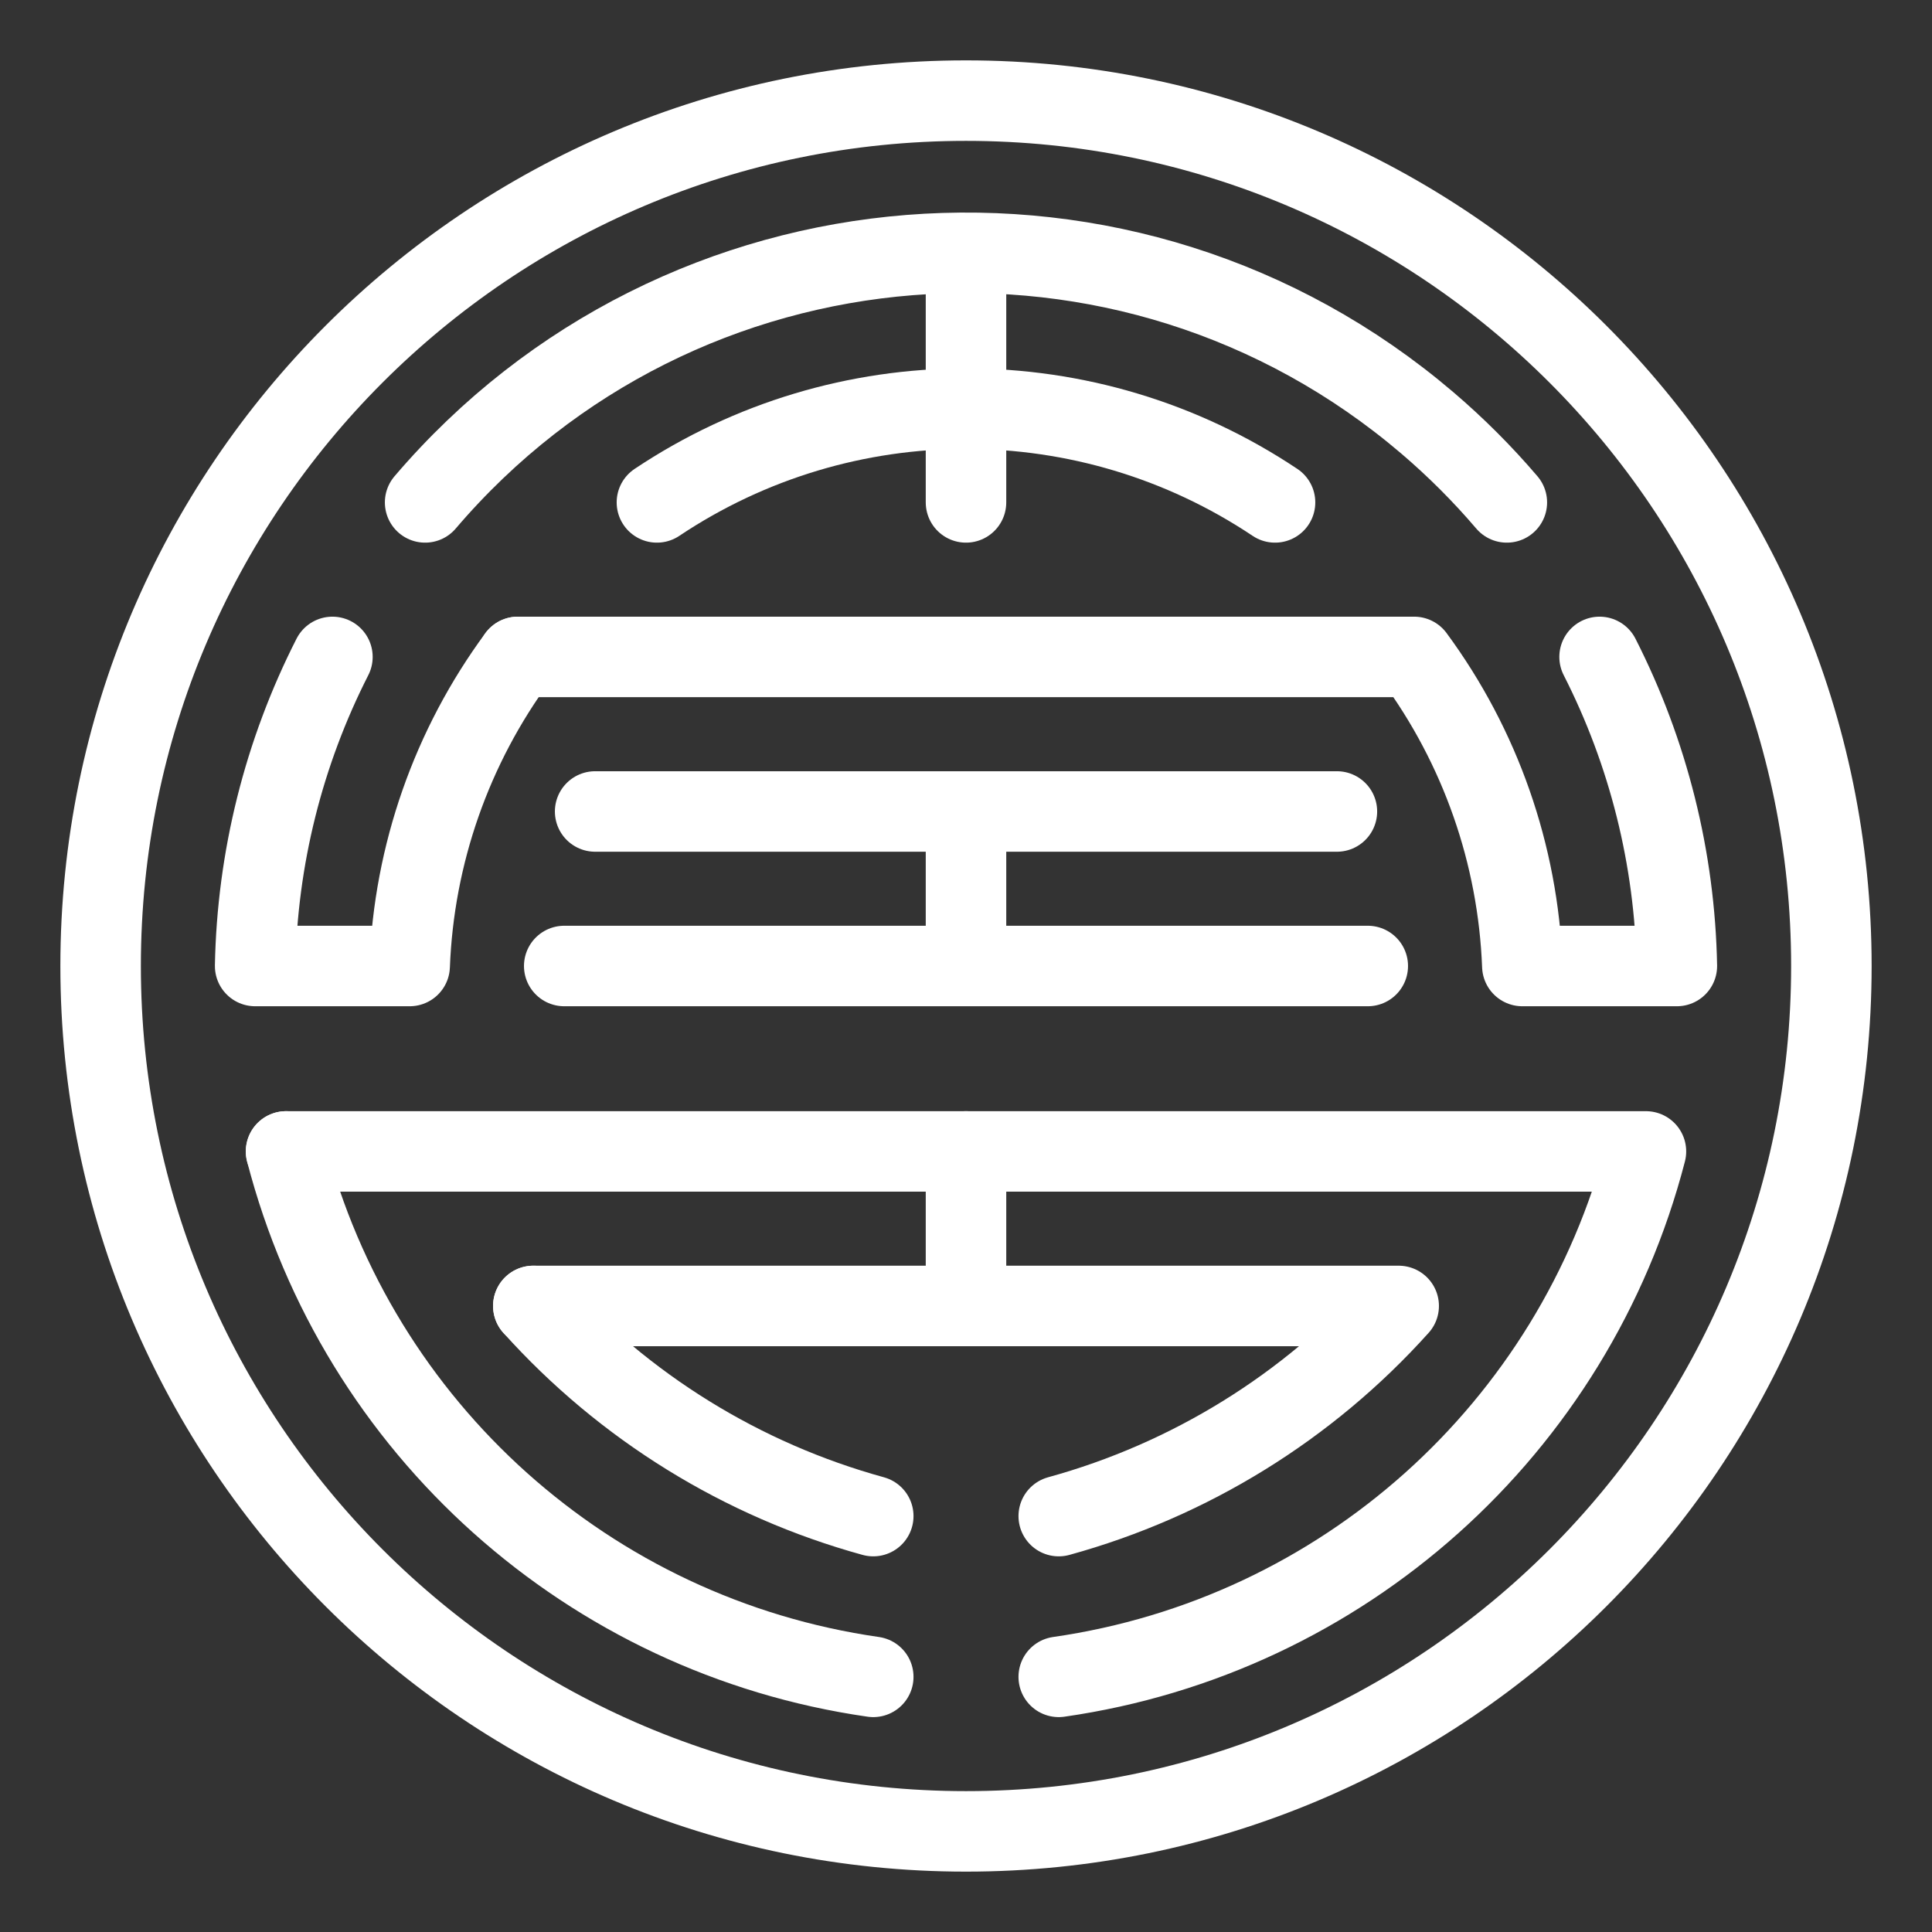 <?xml version="1.0" encoding="UTF-8"?><svg id="a" xmlns="http://www.w3.org/2000/svg" viewBox="0 0 48 48"><rect x="0" y="0" width="48" height="48" fill="#333333" stroke="none"/><defs><style>.n{stroke-width:2px;fill:none;stroke:#fff;stroke-linecap:round;stroke-linejoin:round;}</style></defs><path id="b" class="n" d="M14.018,24h19.964M14.786,20.161h18.429M24,20.161v3.839"/><path id="c" class="n" d="M12.866,16.321h22.268c1.646,2.232,2.582,4.907,2.688,7.679h3.839c-.051-2.672-.707-5.297-1.92-7.679"/><path id="d" class="n" d="M12.866,16.321c-1.646,2.232-2.582,4.907-2.688,7.679h-3.839c.051-2.672.707-5.297,1.92-7.679"/><path id="e" class="n" d="M7.107,28.607h33.786c-1.786,6.895-7.539,12.042-14.589,13.054"/><path id="f" class="n" d="M7.107,28.607c1.786,6.895,7.539,12.042,14.589,13.054"/><path id="g" class="n" d="M13.25,32.446h21.5c-2.258,2.513-5.189,4.325-8.446,5.221"/><path id="h" class="n" d="M13.25,32.446c2.258,2.513,5.189,4.325,8.446,5.221"/><path id="i" class="n" d="M24,28.607v3.839"/><path id="j" class="n" d="M10.562,12.482c6.329-7.421,17.476-8.307,24.898-1.977.71.606,1.372,1.267,1.977,1.977"/><path id="k" class="n" d="M16.321,12.482c4.648-3.106,10.709-3.106,15.357,0"/><path id="l" class="n" d="M24,6.339v6.143"/><path id="m" class="n" d="M2.5,24c0,11.874,9.626,21.5,21.5,21.5s21.5-9.626,21.5-21.5S35.874,2.5,24,2.5,2.5,12.126,2.5,24"/></svg>